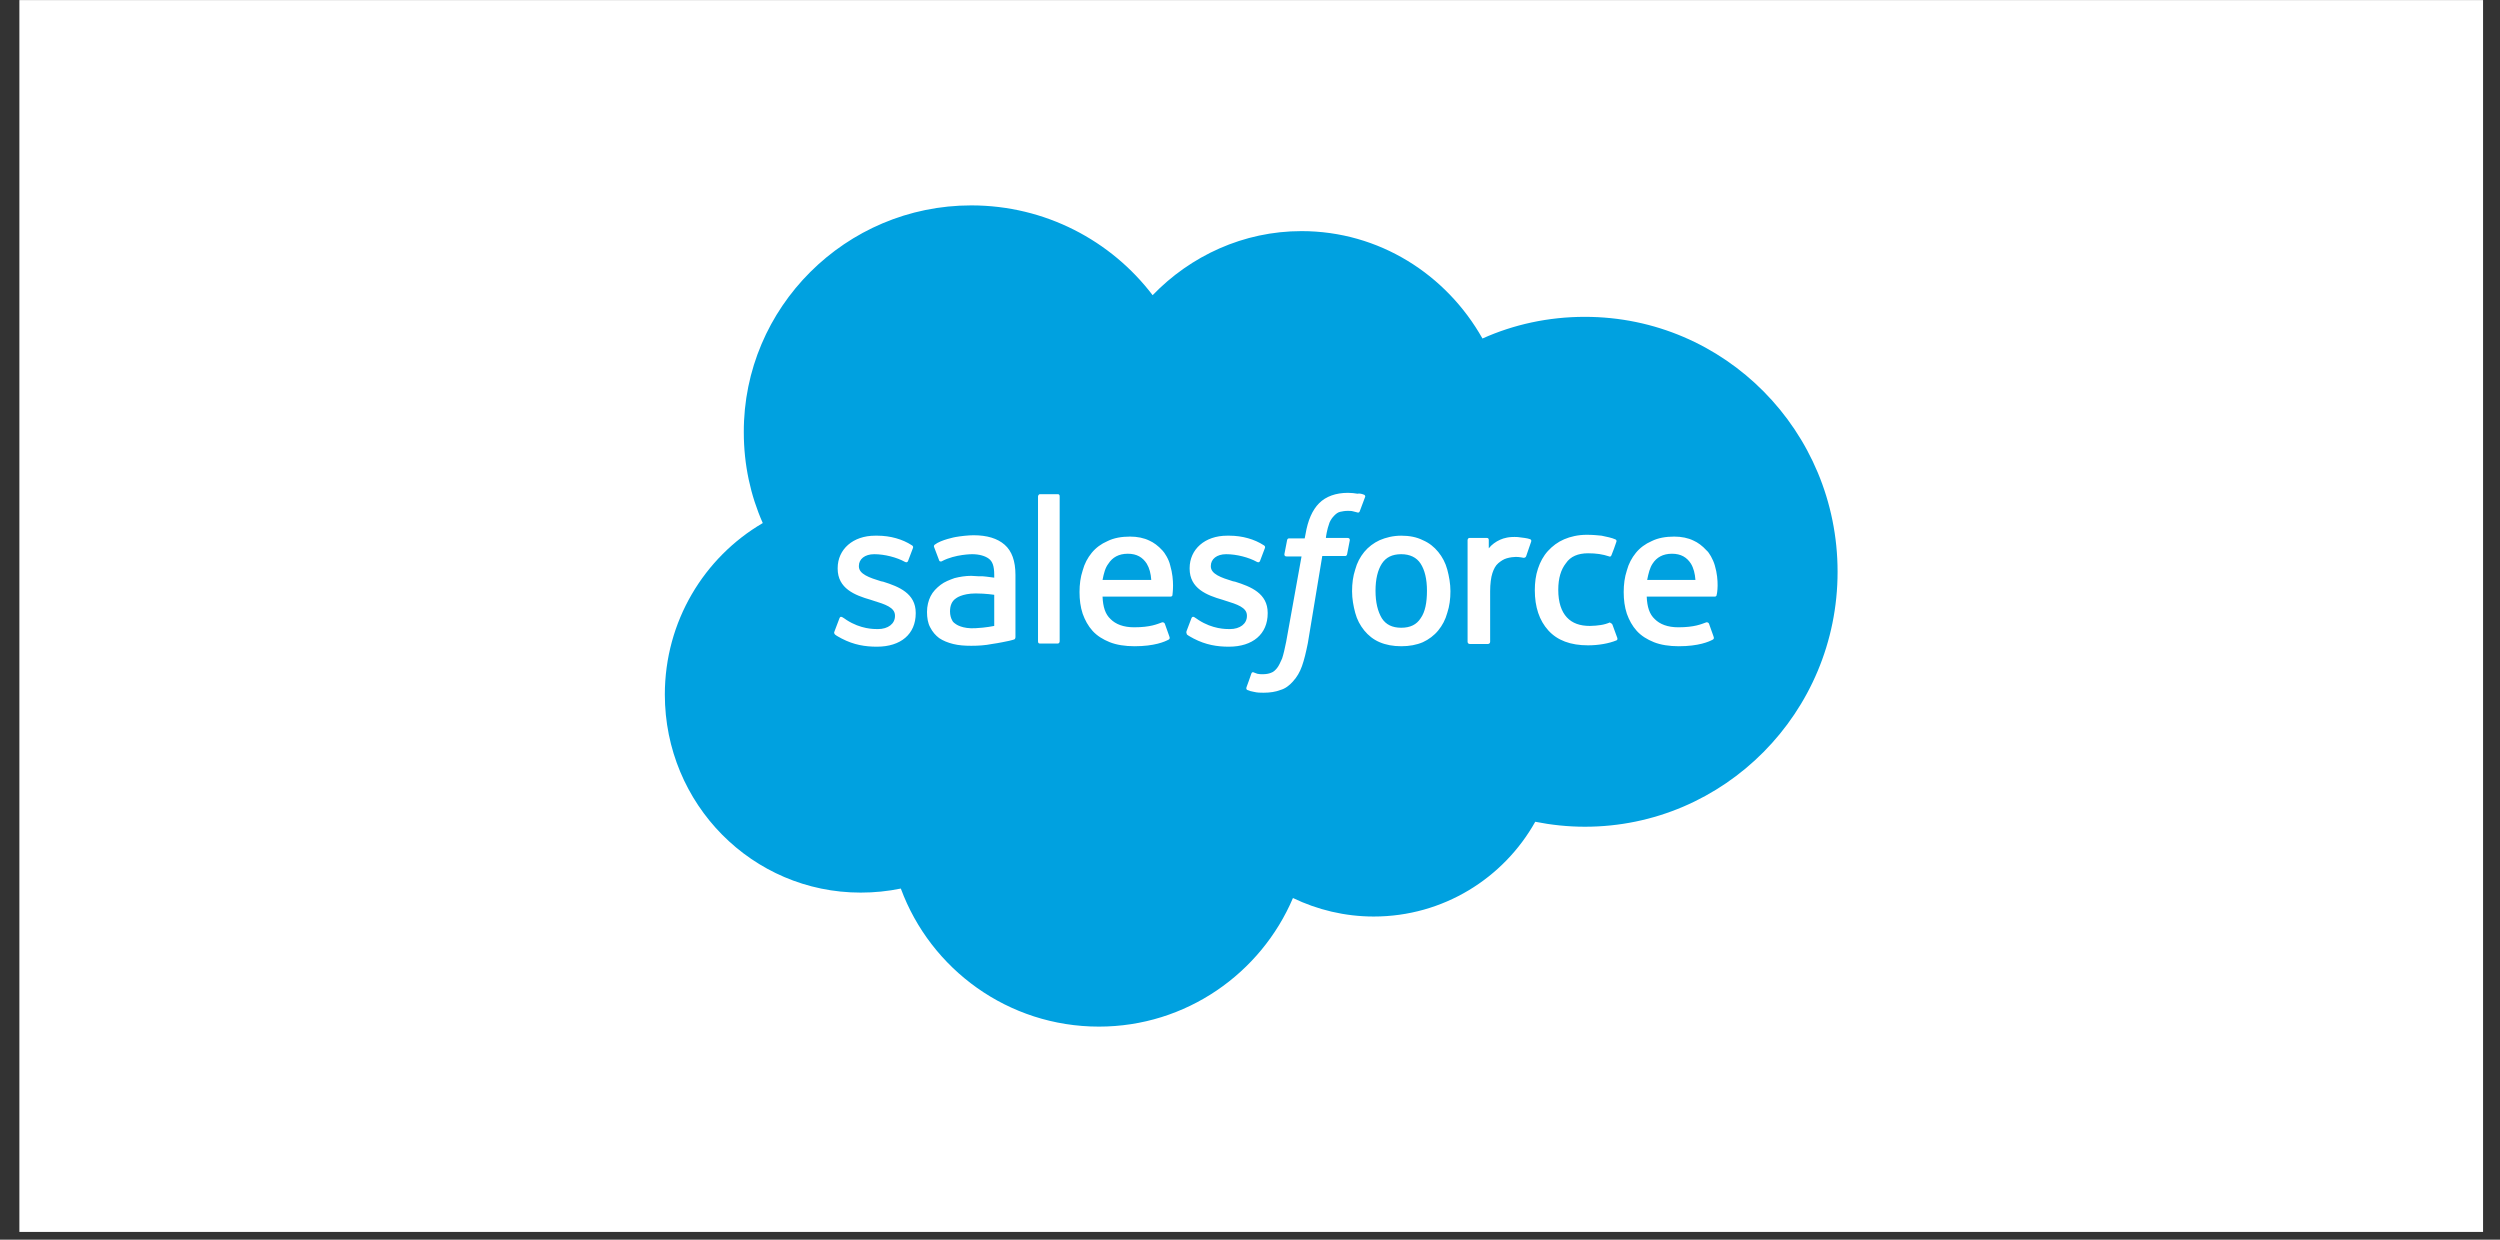 <svg width="121" height="60" viewBox="0 0 121 60" fill="none" xmlns="http://www.w3.org/2000/svg">
<rect x="0" y="0" width="121" height="60" fill="#333333" stroke="none"/>
<rect width="119.242" height="59.621" transform="translate(0.938 0.004)" fill="white"/>
<path d="M55.787 14.287C57.621 12.387 60.176 11.186 62.993 11.186C66.75 11.186 70.004 13.283 71.751 16.384C73.258 15.707 74.94 15.335 76.709 15.335C83.479 15.335 88.939 20.861 88.939 27.675C88.939 34.488 83.457 40.014 76.709 40.014C75.879 40.014 75.071 39.926 74.306 39.773C72.778 42.503 69.851 44.36 66.488 44.36C65.09 44.36 63.758 44.032 62.579 43.464C61.028 47.111 57.403 49.688 53.188 49.688C48.798 49.688 45.042 46.915 43.6 43.006C42.967 43.137 42.312 43.202 41.657 43.202C36.415 43.202 32.178 38.922 32.178 33.615C32.178 30.077 34.078 26.976 36.918 25.316C36.328 23.984 36 22.499 36 20.926C35.978 14.877 40.936 9.941 47.007 9.941C50.589 9.941 53.777 11.645 55.787 14.287Z" fill="#00A1E0"/>
<path d="M40.39 30.557L40.63 29.924C40.674 29.815 40.74 29.859 40.783 29.88C40.849 29.924 40.893 29.946 40.98 30.011C41.657 30.448 42.29 30.448 42.487 30.448C42.989 30.448 43.317 30.186 43.317 29.815V29.793C43.317 29.4 42.836 29.247 42.268 29.072L42.137 29.029C41.373 28.81 40.543 28.483 40.543 27.522V27.5C40.543 26.583 41.286 25.927 42.356 25.927H42.465C43.098 25.927 43.688 26.102 44.125 26.386C44.168 26.408 44.212 26.452 44.19 26.517C44.168 26.583 43.972 27.085 43.95 27.151C43.906 27.26 43.797 27.194 43.797 27.194C43.404 26.976 42.814 26.823 42.312 26.823C41.853 26.823 41.57 27.063 41.57 27.391V27.413C41.57 27.784 42.072 27.959 42.64 28.133L42.749 28.155C43.513 28.395 44.321 28.723 44.321 29.662V29.684C44.321 30.689 43.601 31.3 42.443 31.3C41.875 31.3 41.329 31.213 40.74 30.907C40.63 30.841 40.521 30.798 40.412 30.71C40.39 30.667 40.347 30.645 40.39 30.557ZM57.425 30.557L57.665 29.924C57.709 29.815 57.796 29.859 57.818 29.88C57.883 29.924 57.927 29.946 58.014 30.011C58.691 30.448 59.325 30.448 59.521 30.448C60.024 30.448 60.351 30.186 60.351 29.815V29.793C60.351 29.4 59.871 29.247 59.303 29.072L59.172 29.029C58.408 28.81 57.578 28.483 57.578 27.522V27.5C57.578 26.583 58.32 25.927 59.39 25.927H59.499C60.133 25.927 60.722 26.102 61.159 26.386C61.203 26.408 61.247 26.452 61.225 26.517C61.203 26.583 61.006 27.085 60.985 27.151C60.941 27.26 60.832 27.194 60.832 27.194C60.439 26.976 59.849 26.823 59.347 26.823C58.888 26.823 58.604 27.063 58.604 27.391V27.413C58.604 27.784 59.106 27.959 59.674 28.133L59.783 28.155C60.548 28.395 61.356 28.723 61.356 29.662V29.684C61.356 30.689 60.635 31.3 59.478 31.3C58.91 31.3 58.364 31.213 57.774 30.907C57.665 30.841 57.556 30.798 57.447 30.71C57.447 30.667 57.403 30.645 57.425 30.557ZM70.048 27.565C70.135 27.893 70.201 28.242 70.201 28.614C70.201 28.985 70.157 29.334 70.048 29.662C69.96 29.99 69.808 30.273 69.611 30.514C69.415 30.754 69.152 30.951 68.868 31.082C68.563 31.213 68.213 31.278 67.82 31.278C67.427 31.278 67.078 31.213 66.772 31.082C66.466 30.951 66.226 30.754 66.029 30.514C65.833 30.273 65.68 29.99 65.593 29.662C65.505 29.334 65.44 28.985 65.44 28.614C65.44 28.242 65.484 27.893 65.593 27.565C65.68 27.238 65.833 26.954 66.029 26.714C66.226 26.474 66.488 26.277 66.772 26.146C67.078 26.015 67.427 25.927 67.82 25.927C68.213 25.927 68.563 25.993 68.868 26.146C69.174 26.277 69.415 26.474 69.611 26.714C69.808 26.954 69.96 27.238 70.048 27.565ZM69.065 28.592C69.065 28.024 68.956 27.587 68.759 27.282C68.563 26.976 68.235 26.823 67.82 26.823C67.383 26.823 67.078 26.976 66.881 27.282C66.685 27.587 66.575 28.024 66.575 28.592C66.575 29.16 66.685 29.596 66.881 29.924C67.078 30.23 67.383 30.383 67.82 30.383C68.257 30.383 68.563 30.23 68.759 29.924C68.978 29.618 69.065 29.16 69.065 28.592ZM78.041 30.23L78.281 30.885C78.303 30.972 78.237 30.994 78.237 30.994C77.866 31.147 77.364 31.234 76.862 31.234C76.01 31.234 75.377 30.994 74.94 30.514C74.503 30.033 74.285 29.378 74.285 28.57C74.285 28.199 74.328 27.849 74.438 27.522C74.547 27.194 74.7 26.91 74.918 26.67C75.136 26.43 75.398 26.233 75.704 26.102C76.01 25.971 76.381 25.884 76.796 25.884C77.08 25.884 77.32 25.906 77.517 25.927C77.735 25.971 78.041 26.037 78.172 26.102C78.194 26.102 78.259 26.146 78.237 26.211C78.15 26.474 78.085 26.648 77.997 26.867C77.954 26.976 77.888 26.932 77.888 26.932C77.561 26.823 77.255 26.779 76.862 26.779C76.381 26.779 76.01 26.932 75.791 27.26C75.551 27.565 75.42 27.98 75.42 28.548C75.42 29.16 75.573 29.596 75.835 29.88C76.097 30.164 76.469 30.295 76.949 30.295C77.146 30.295 77.32 30.273 77.473 30.252C77.626 30.23 77.779 30.186 77.932 30.121C77.91 30.164 77.997 30.142 78.041 30.23ZM82.998 27.369C83.217 28.111 83.108 28.745 83.086 28.788C83.086 28.876 82.998 28.876 82.998 28.876H79.701C79.723 29.378 79.832 29.727 80.094 29.968C80.334 30.208 80.705 30.361 81.23 30.361C82.016 30.361 82.343 30.208 82.584 30.121C82.584 30.121 82.671 30.099 82.715 30.186L82.933 30.798C82.977 30.907 82.933 30.929 82.911 30.951C82.715 31.06 82.212 31.278 81.251 31.278C80.793 31.278 80.378 31.213 80.05 31.082C79.723 30.951 79.439 30.776 79.22 30.536C79.002 30.295 78.849 30.011 78.74 29.706C78.631 29.378 78.587 29.029 78.587 28.657C78.587 28.286 78.631 27.937 78.74 27.609C78.827 27.282 78.98 26.998 79.177 26.757C79.373 26.517 79.635 26.321 79.941 26.19C80.247 26.037 80.618 25.971 81.033 25.971C81.382 25.971 81.71 26.037 81.972 26.168C82.169 26.255 82.387 26.408 82.605 26.648C82.715 26.736 82.911 27.063 82.998 27.369ZM79.723 28.068H82.059C82.037 27.762 81.972 27.5 81.841 27.282C81.644 26.976 81.361 26.801 80.924 26.801C80.487 26.801 80.181 26.976 79.985 27.282C79.854 27.478 79.788 27.74 79.723 28.068ZM56.639 27.369C56.857 28.111 56.748 28.745 56.748 28.788C56.748 28.876 56.66 28.876 56.66 28.876H53.363C53.385 29.378 53.494 29.727 53.756 29.968C53.996 30.208 54.367 30.361 54.892 30.361C55.678 30.361 56.005 30.208 56.245 30.121C56.245 30.121 56.333 30.099 56.377 30.186L56.595 30.798C56.639 30.907 56.595 30.929 56.573 30.951C56.377 31.06 55.874 31.278 54.913 31.278C54.455 31.278 54.04 31.213 53.712 31.082C53.385 30.951 53.101 30.776 52.882 30.536C52.664 30.295 52.511 30.011 52.402 29.706C52.293 29.378 52.249 29.029 52.249 28.657C52.249 28.286 52.293 27.937 52.402 27.609C52.489 27.282 52.642 26.998 52.839 26.757C53.035 26.517 53.297 26.321 53.603 26.19C53.909 26.037 54.28 25.971 54.695 25.971C55.044 25.971 55.372 26.037 55.634 26.168C55.831 26.255 56.049 26.408 56.267 26.648C56.355 26.736 56.573 27.063 56.639 27.369ZM53.363 28.068H55.721C55.7 27.762 55.634 27.5 55.503 27.282C55.306 26.976 55.023 26.801 54.586 26.801C54.149 26.801 53.843 26.976 53.647 27.282C53.494 27.478 53.428 27.74 53.363 28.068ZM47.575 27.893C47.575 27.893 47.837 27.915 48.121 27.959V27.828C48.121 27.391 48.034 27.172 47.859 27.041C47.684 26.91 47.401 26.823 47.051 26.823C47.051 26.823 46.243 26.823 45.61 27.151C45.588 27.172 45.566 27.172 45.566 27.172C45.566 27.172 45.479 27.194 45.457 27.129L45.217 26.495C45.173 26.408 45.239 26.364 45.239 26.364C45.544 26.124 46.243 25.993 46.243 25.993C46.483 25.949 46.877 25.906 47.117 25.906C47.772 25.906 48.274 26.058 48.624 26.364C48.973 26.67 49.148 27.151 49.148 27.828V30.841C49.148 30.841 49.148 30.929 49.082 30.951C49.082 30.951 48.951 30.994 48.842 31.016C48.733 31.038 48.34 31.125 48.012 31.169C47.684 31.234 47.357 31.256 47.008 31.256C46.68 31.256 46.396 31.234 46.134 31.169C45.872 31.103 45.654 31.016 45.457 30.885C45.282 30.754 45.129 30.579 45.02 30.361C44.911 30.164 44.867 29.902 44.867 29.618C44.867 29.334 44.933 29.072 45.042 28.854C45.151 28.636 45.326 28.461 45.523 28.308C45.719 28.155 45.959 28.068 46.2 27.98C46.462 27.915 46.724 27.871 47.008 27.871C47.27 27.893 47.444 27.893 47.575 27.893ZM46.265 30.208C46.265 30.208 46.571 30.448 47.226 30.404C47.706 30.383 48.121 30.295 48.121 30.295V28.788C48.121 28.788 47.706 28.723 47.226 28.723C46.549 28.723 46.265 28.963 46.265 28.963C46.068 29.094 45.981 29.313 45.981 29.596C45.981 29.771 46.025 29.924 46.09 30.033C46.112 30.077 46.134 30.121 46.265 30.208ZM74.11 26.211C74.088 26.299 73.913 26.757 73.87 26.91C73.848 26.976 73.804 26.998 73.739 26.998C73.739 26.998 73.542 26.954 73.367 26.954C73.258 26.954 73.084 26.976 72.931 27.02C72.778 27.063 72.647 27.151 72.516 27.26C72.385 27.369 72.297 27.544 72.232 27.74C72.166 27.937 72.123 28.264 72.123 28.614V31.06C72.123 31.125 72.079 31.169 72.013 31.169H71.14C71.074 31.169 71.031 31.125 71.031 31.06V26.146C71.031 26.08 71.074 26.037 71.118 26.037H71.97C72.035 26.037 72.057 26.08 72.057 26.146V26.539C72.188 26.364 72.406 26.211 72.603 26.124C72.8 26.037 73.04 25.971 73.455 25.993C73.673 26.015 73.957 26.058 74.001 26.08C74.088 26.102 74.132 26.124 74.11 26.211ZM66.008 23.94C66.029 23.94 66.095 23.984 66.073 24.049L65.811 24.748C65.789 24.792 65.767 24.835 65.658 24.792C65.636 24.792 65.593 24.77 65.484 24.748C65.418 24.726 65.309 24.726 65.221 24.726C65.09 24.726 64.981 24.748 64.872 24.77C64.763 24.792 64.675 24.857 64.588 24.945C64.486 25.044 64.404 25.163 64.348 25.294C64.217 25.644 64.173 26.015 64.173 26.037H65.221C65.309 26.037 65.331 26.08 65.331 26.146L65.2 26.823C65.178 26.932 65.09 26.91 65.09 26.91H63.998L63.3 31.125C63.212 31.562 63.125 31.933 63.016 32.239C62.906 32.545 62.775 32.763 62.579 32.982C62.404 33.178 62.208 33.331 61.967 33.397C61.749 33.484 61.465 33.528 61.159 33.528C61.006 33.528 60.854 33.528 60.679 33.484C60.548 33.462 60.482 33.44 60.373 33.397C60.329 33.375 60.308 33.331 60.329 33.266C60.351 33.2 60.548 32.676 60.57 32.589C60.613 32.501 60.679 32.545 60.679 32.545C60.744 32.567 60.788 32.589 60.854 32.61C60.941 32.632 61.028 32.632 61.116 32.632C61.269 32.632 61.4 32.61 61.509 32.567C61.64 32.523 61.727 32.436 61.815 32.326C61.902 32.217 61.967 32.064 62.055 31.868C62.12 31.671 62.186 31.387 62.251 31.06L62.994 26.932H62.273C62.186 26.932 62.164 26.888 62.164 26.823L62.295 26.146C62.317 26.037 62.404 26.058 62.404 26.058H63.147L63.19 25.84C63.3 25.185 63.518 24.683 63.846 24.355C64.173 24.027 64.654 23.853 65.243 23.853C65.418 23.853 65.571 23.875 65.702 23.896C65.789 23.875 65.898 23.896 66.008 23.94ZM51.288 31.038C51.288 31.103 51.244 31.147 51.201 31.147H50.327C50.262 31.147 50.24 31.103 50.24 31.038V24.027C50.24 23.984 50.283 23.918 50.327 23.918H51.201C51.266 23.918 51.288 23.962 51.288 24.027V31.038Z" fill="white"/>
</svg>
